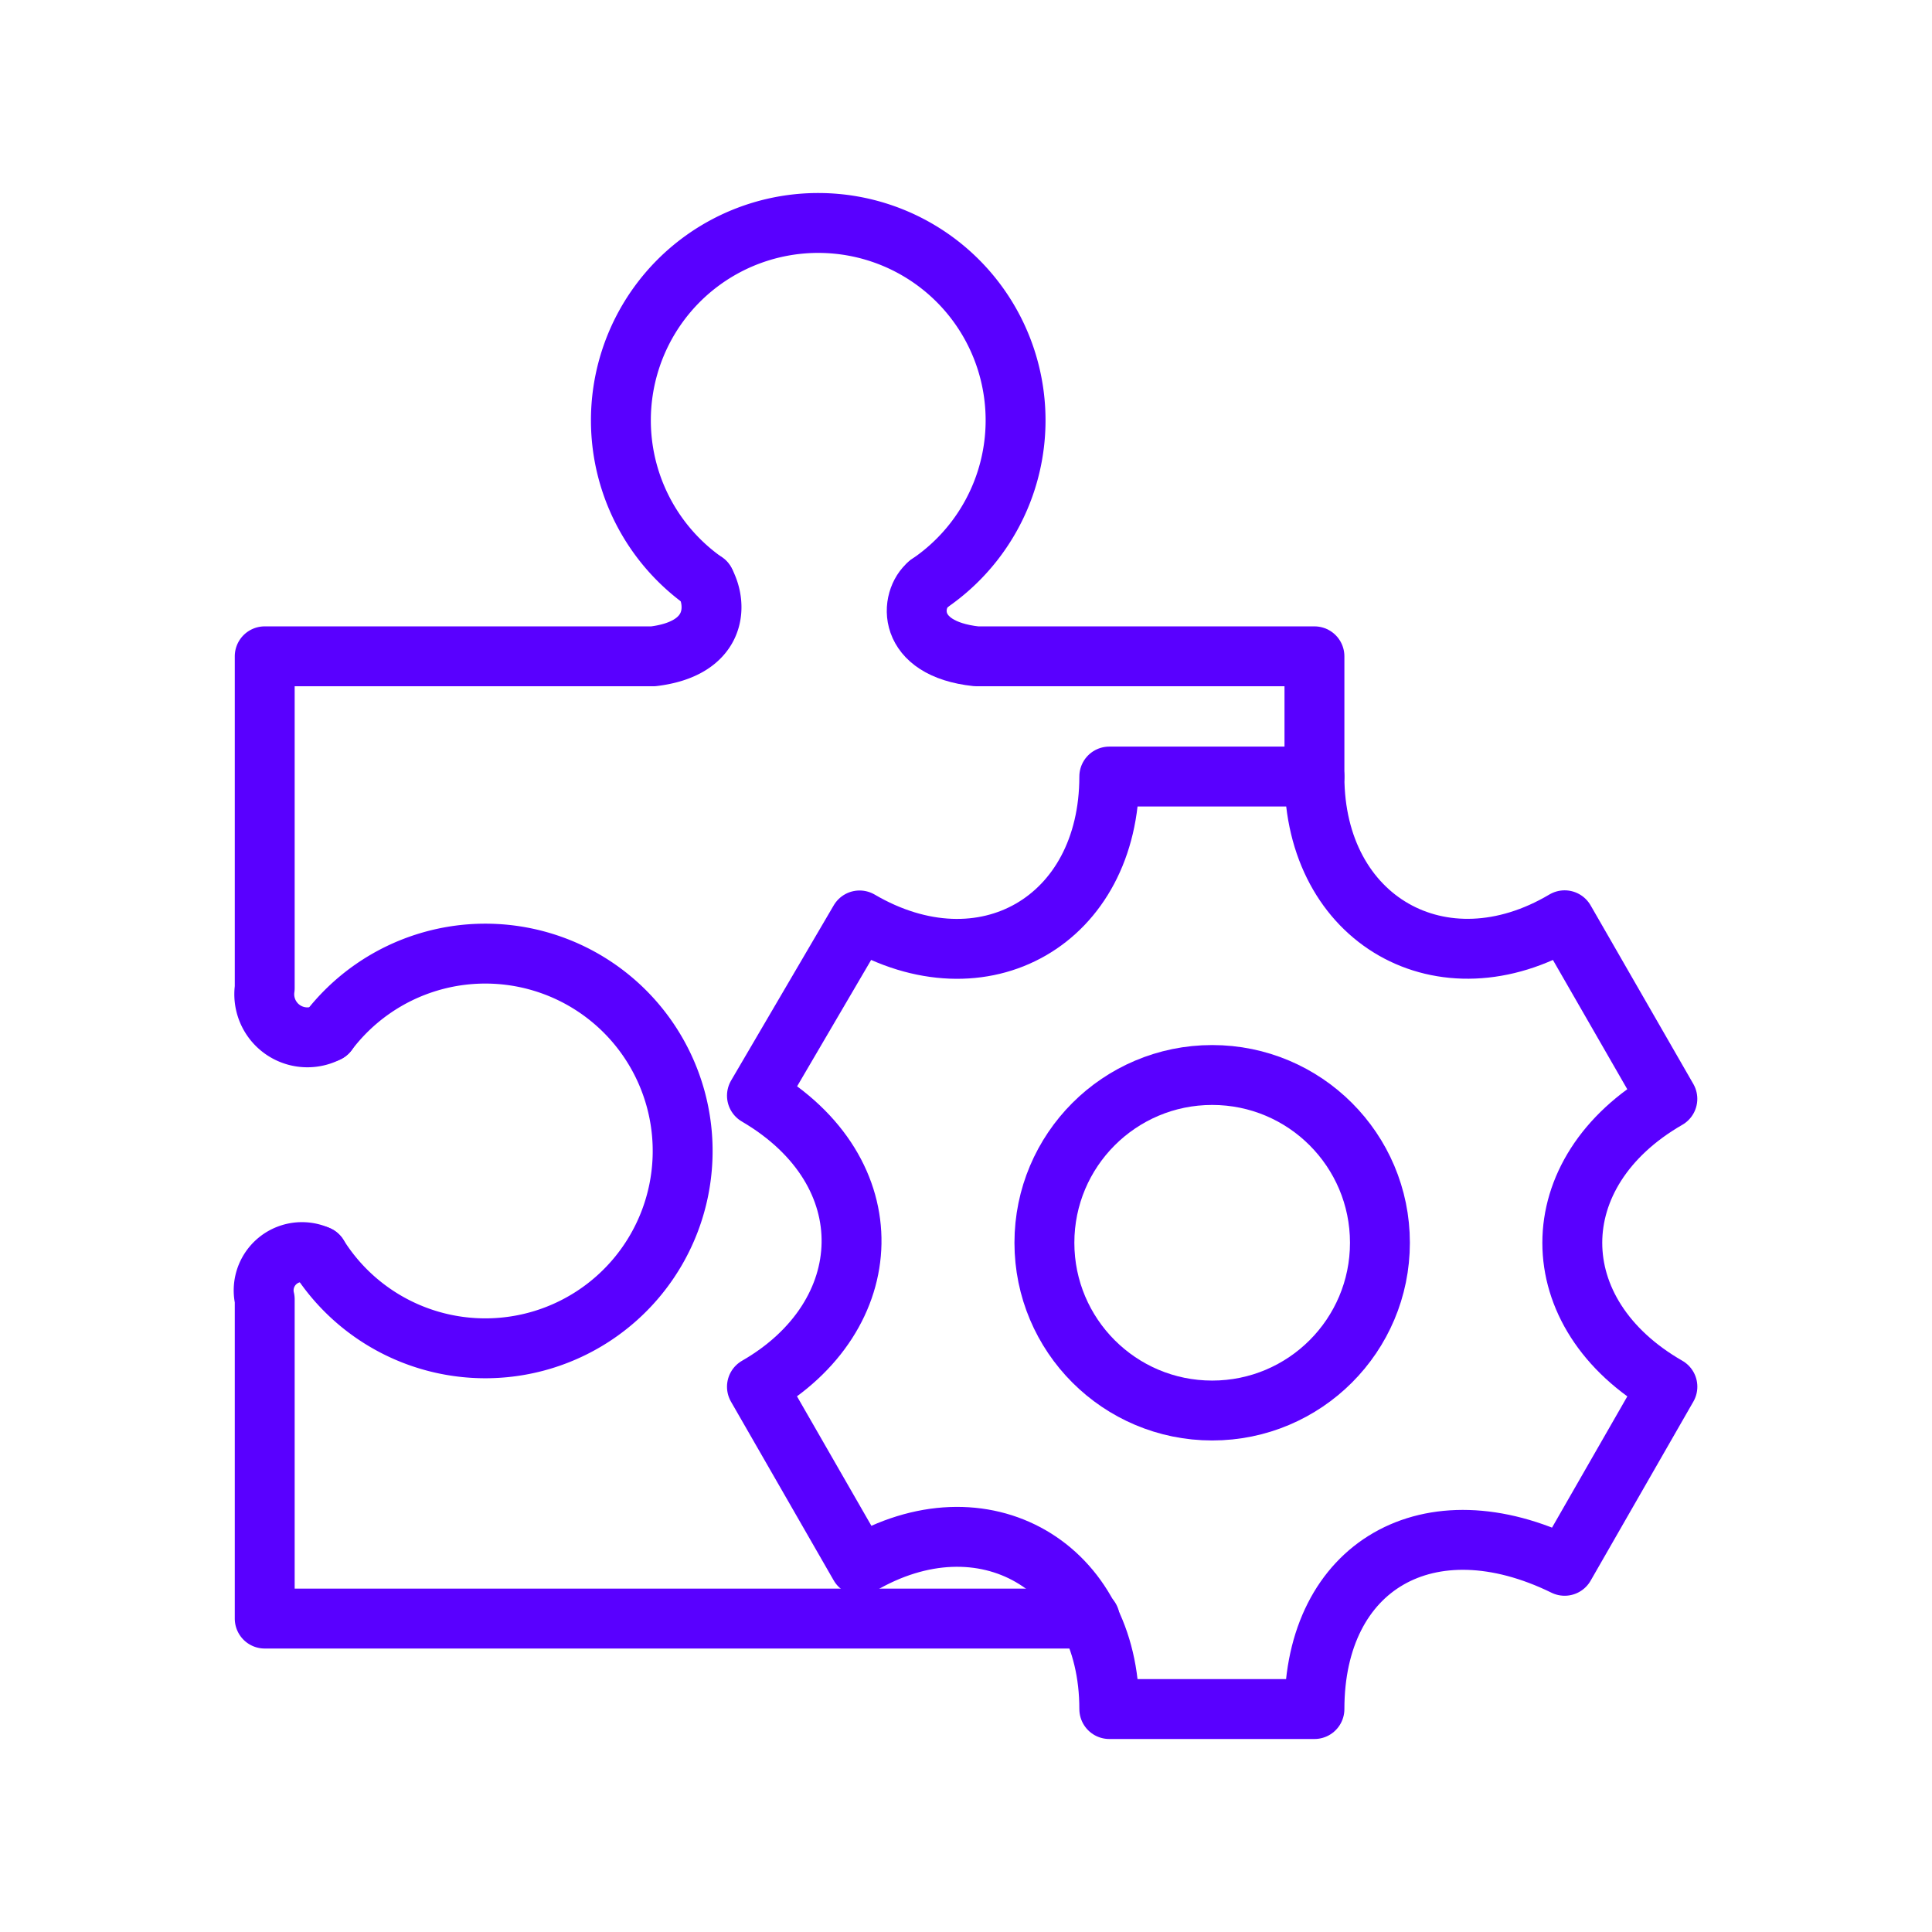 <!DOCTYPE svg PUBLIC "-//W3C//DTD SVG 1.1//EN" "http://www.w3.org/Graphics/SVG/1.1/DTD/svg11.dtd">
<!-- Uploaded to: SVG Repo, www.svgrepo.com, Transformed by: SVG Repo Mixer Tools -->
<svg width="800px" height="800px" viewBox="0 0 48 48" xmlns="http://www.w3.org/2000/svg" fill="#000000" stroke="#000000" stroke-width="1.488">
<g id="SVGRepo_bgCarrier" stroke-width="0"/>
<g id="SVGRepo_tracerCarrier" stroke-linecap="round" stroke-linejoin="round"/>
<g id="SVGRepo_iconCarrier">
<defs>
<style>.a,.b{fill:none;stroke:#5900ff;stroke-linecap:round;stroke-linejoin:round;}</style>
</defs>
<path class="a" d="M17.517,14.459a4.903,4.903,0,1,1,5.554.048"/>
<path class="b" d="M8.14,25.647a4.903,4.903,0,1,1-.239,5.549"/>
<path class="a" d="M17.517,14.459c.329.615.266,1.66-1.29,1.847h-9.65v8.241a1.071,1.071,0,0,0,1.563,1.1"/>
<path class="a" d="M7.901,31.196a.951.951,0,0,0-1.324,1.086v7.931h20.5"/>
<path class="a" d="M18.806,34.453l2.552,4.441c3.068-1.814,6.202.008,6.202,3.567h5.097c0-3.559,2.838-5.214,6.216-3.559l2.553-4.45c-3.149-1.807-3.151-5.338-.001-7.151L38.873,22.864c-3.035,1.802-6.216.004-6.216-3.571H27.56c0,3.575-3.133,5.374-6.204,3.575l-2.55,4.353c3.227,1.89,3.04,5.485,0,7.232Z"/>
<circle class="a" cx="30.116" cy="30.876" r="4.168"/>
<path class="a" d="M23.072,14.508c-.468.377-.581,1.608,1.187,1.798h8.398v2.986"/>
</g>
</svg>